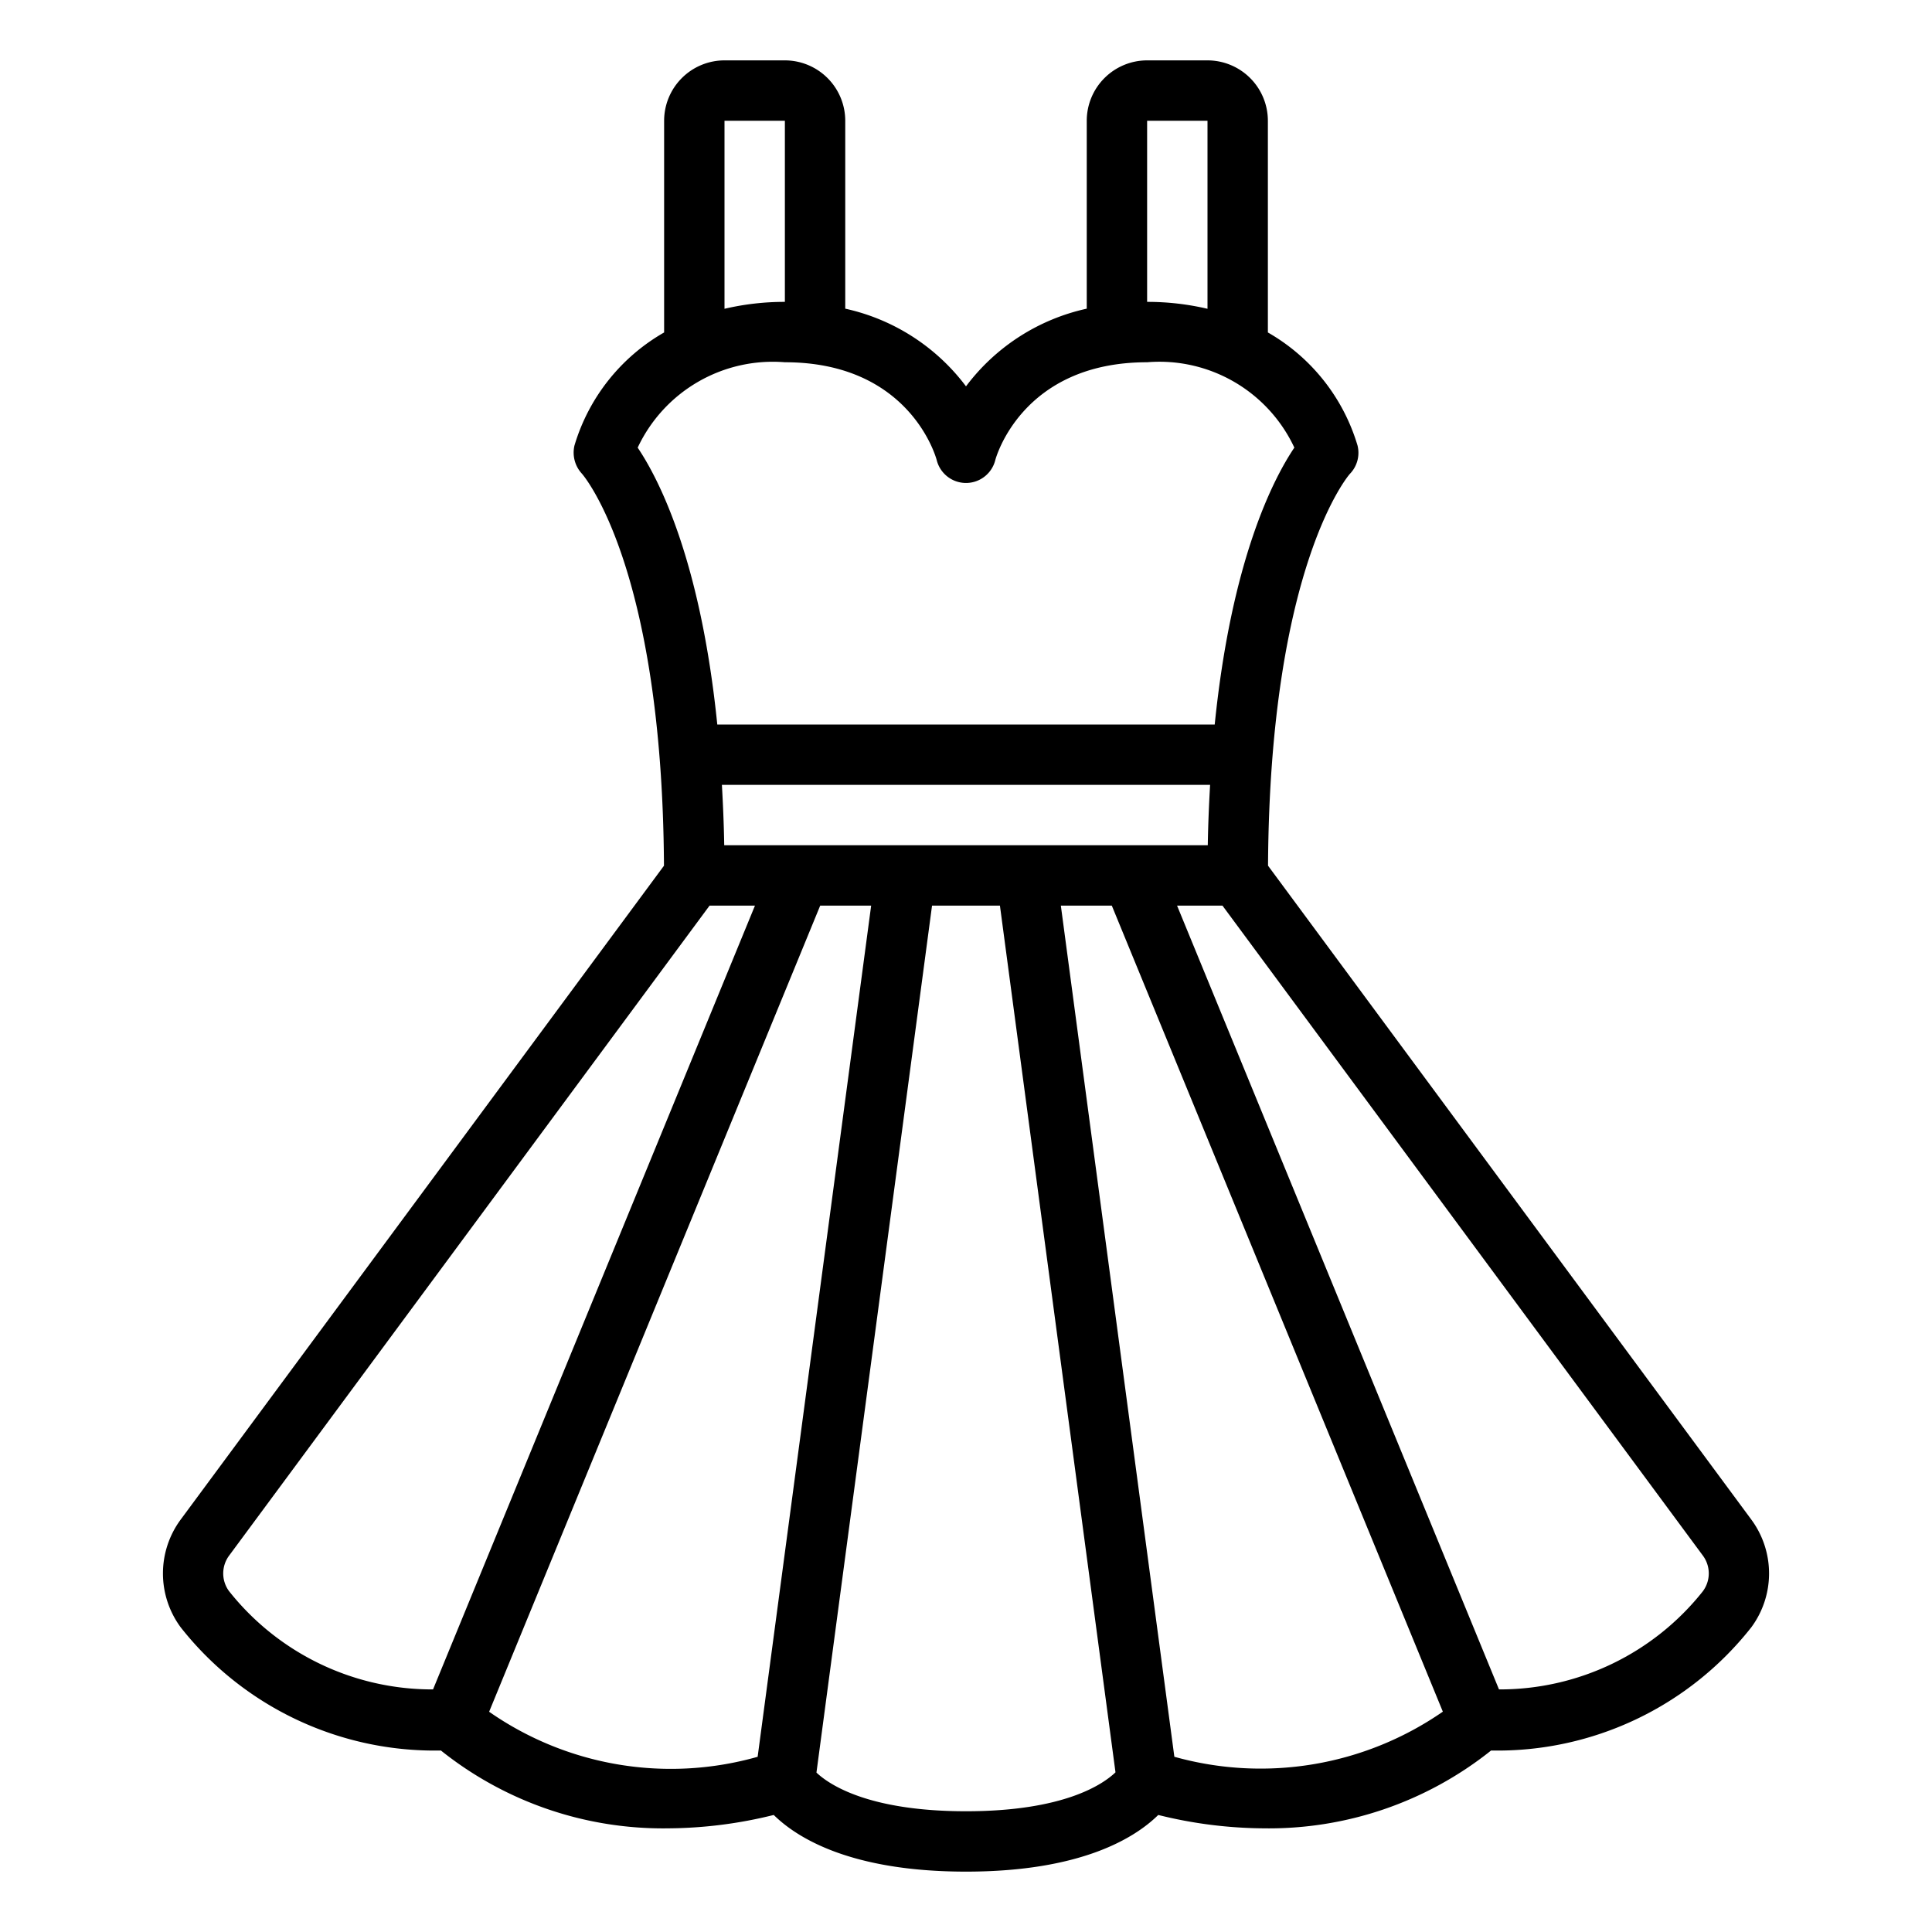 <?xml version="1.0"?>
<svg xmlns="http://www.w3.org/2000/svg" viewBox="0 0 64 64"><g id="_26-Dress" data-name="26-Dress"><path d="M58.014,50.337,42.005,28.677c.058-9.957,2.694-12.961,2.71-12.978a1.001,1.001,0,0,0,.255-.941A6.423,6.423,0,0,0,42,11.013V4a2.002,2.002,0,0,0-2-2H38a2.002,2.002,0,0,0-2,2v6.225a6.831,6.831,0,0,0-4,2.573,6.831,6.831,0,0,0-4-2.573V4a2.002,2.002,0,0,0-2-2H24a2.002,2.002,0,0,0-2,2v7.013a6.423,6.423,0,0,0-2.97,3.745,1.027,1.027,0,0,0,.244.93c.027.029,2.663,3.033,2.721,12.99L5.986,50.337a3.004,3.004,0,0,0-.001,3.569,10.705,10.705,0,0,0,8.621,4.082,11.787,11.787,0,0,0,7.539,2.578,14.792,14.792,0,0,0,3.486-.443C26.407,60.886,28.19,62,32,62s5.593-1.114,6.369-1.877a14.79,14.79,0,0,0,3.486.443,11.796,11.796,0,0,0,7.539-2.578,10.703,10.703,0,0,0,8.621-4.082A3.003,3.003,0,0,0,58.014,50.337ZM23.991,28c-.012-.703-.041-1.362-.077-2H40.086c-.036.638-.065,1.297-.077,2ZM38,4h2v6.229A8.714,8.714,0,0,0,38,10ZM24,4h2v6a8.714,8.714,0,0,0-2,.229Zm2,8c4.119,0,4.997,3.117,5.03,3.242a1,1,0,0,0,1.94,0C32.978,15.21,33.829,12,38,12a4.934,4.934,0,0,1,4.877,2.828c-.697,1.034-2.083,3.713-2.638,9.172H23.761c-.555-5.458-1.94-8.137-2.637-9.171A4.944,4.944,0,0,1,26,12ZM7.583,52.703a.99.99,0,0,1,.011-1.177L23.505,30h1.504L14.345,55.964A8.588,8.588,0,0,1,7.583,52.703Zm8.62,4.001L27.17,30h1.688L25.098,58.196A10.527,10.527,0,0,1,16.203,56.704ZM32,60c-3.262,0-4.552-.9-4.954-1.281L30.875,30h2.249l3.828,28.711C36.531,59.114,35.235,60,32,60Zm6.902-1.805L35.142,30H36.83L47.796,56.701A10.603,10.603,0,0,1,38.901,58.195Zm17.515-5.492a8.586,8.586,0,0,1-6.761,3.261L38.992,30h1.504l15.91,21.526A.989.989,0,0,1,56.416,52.703Z"/></g></svg>
